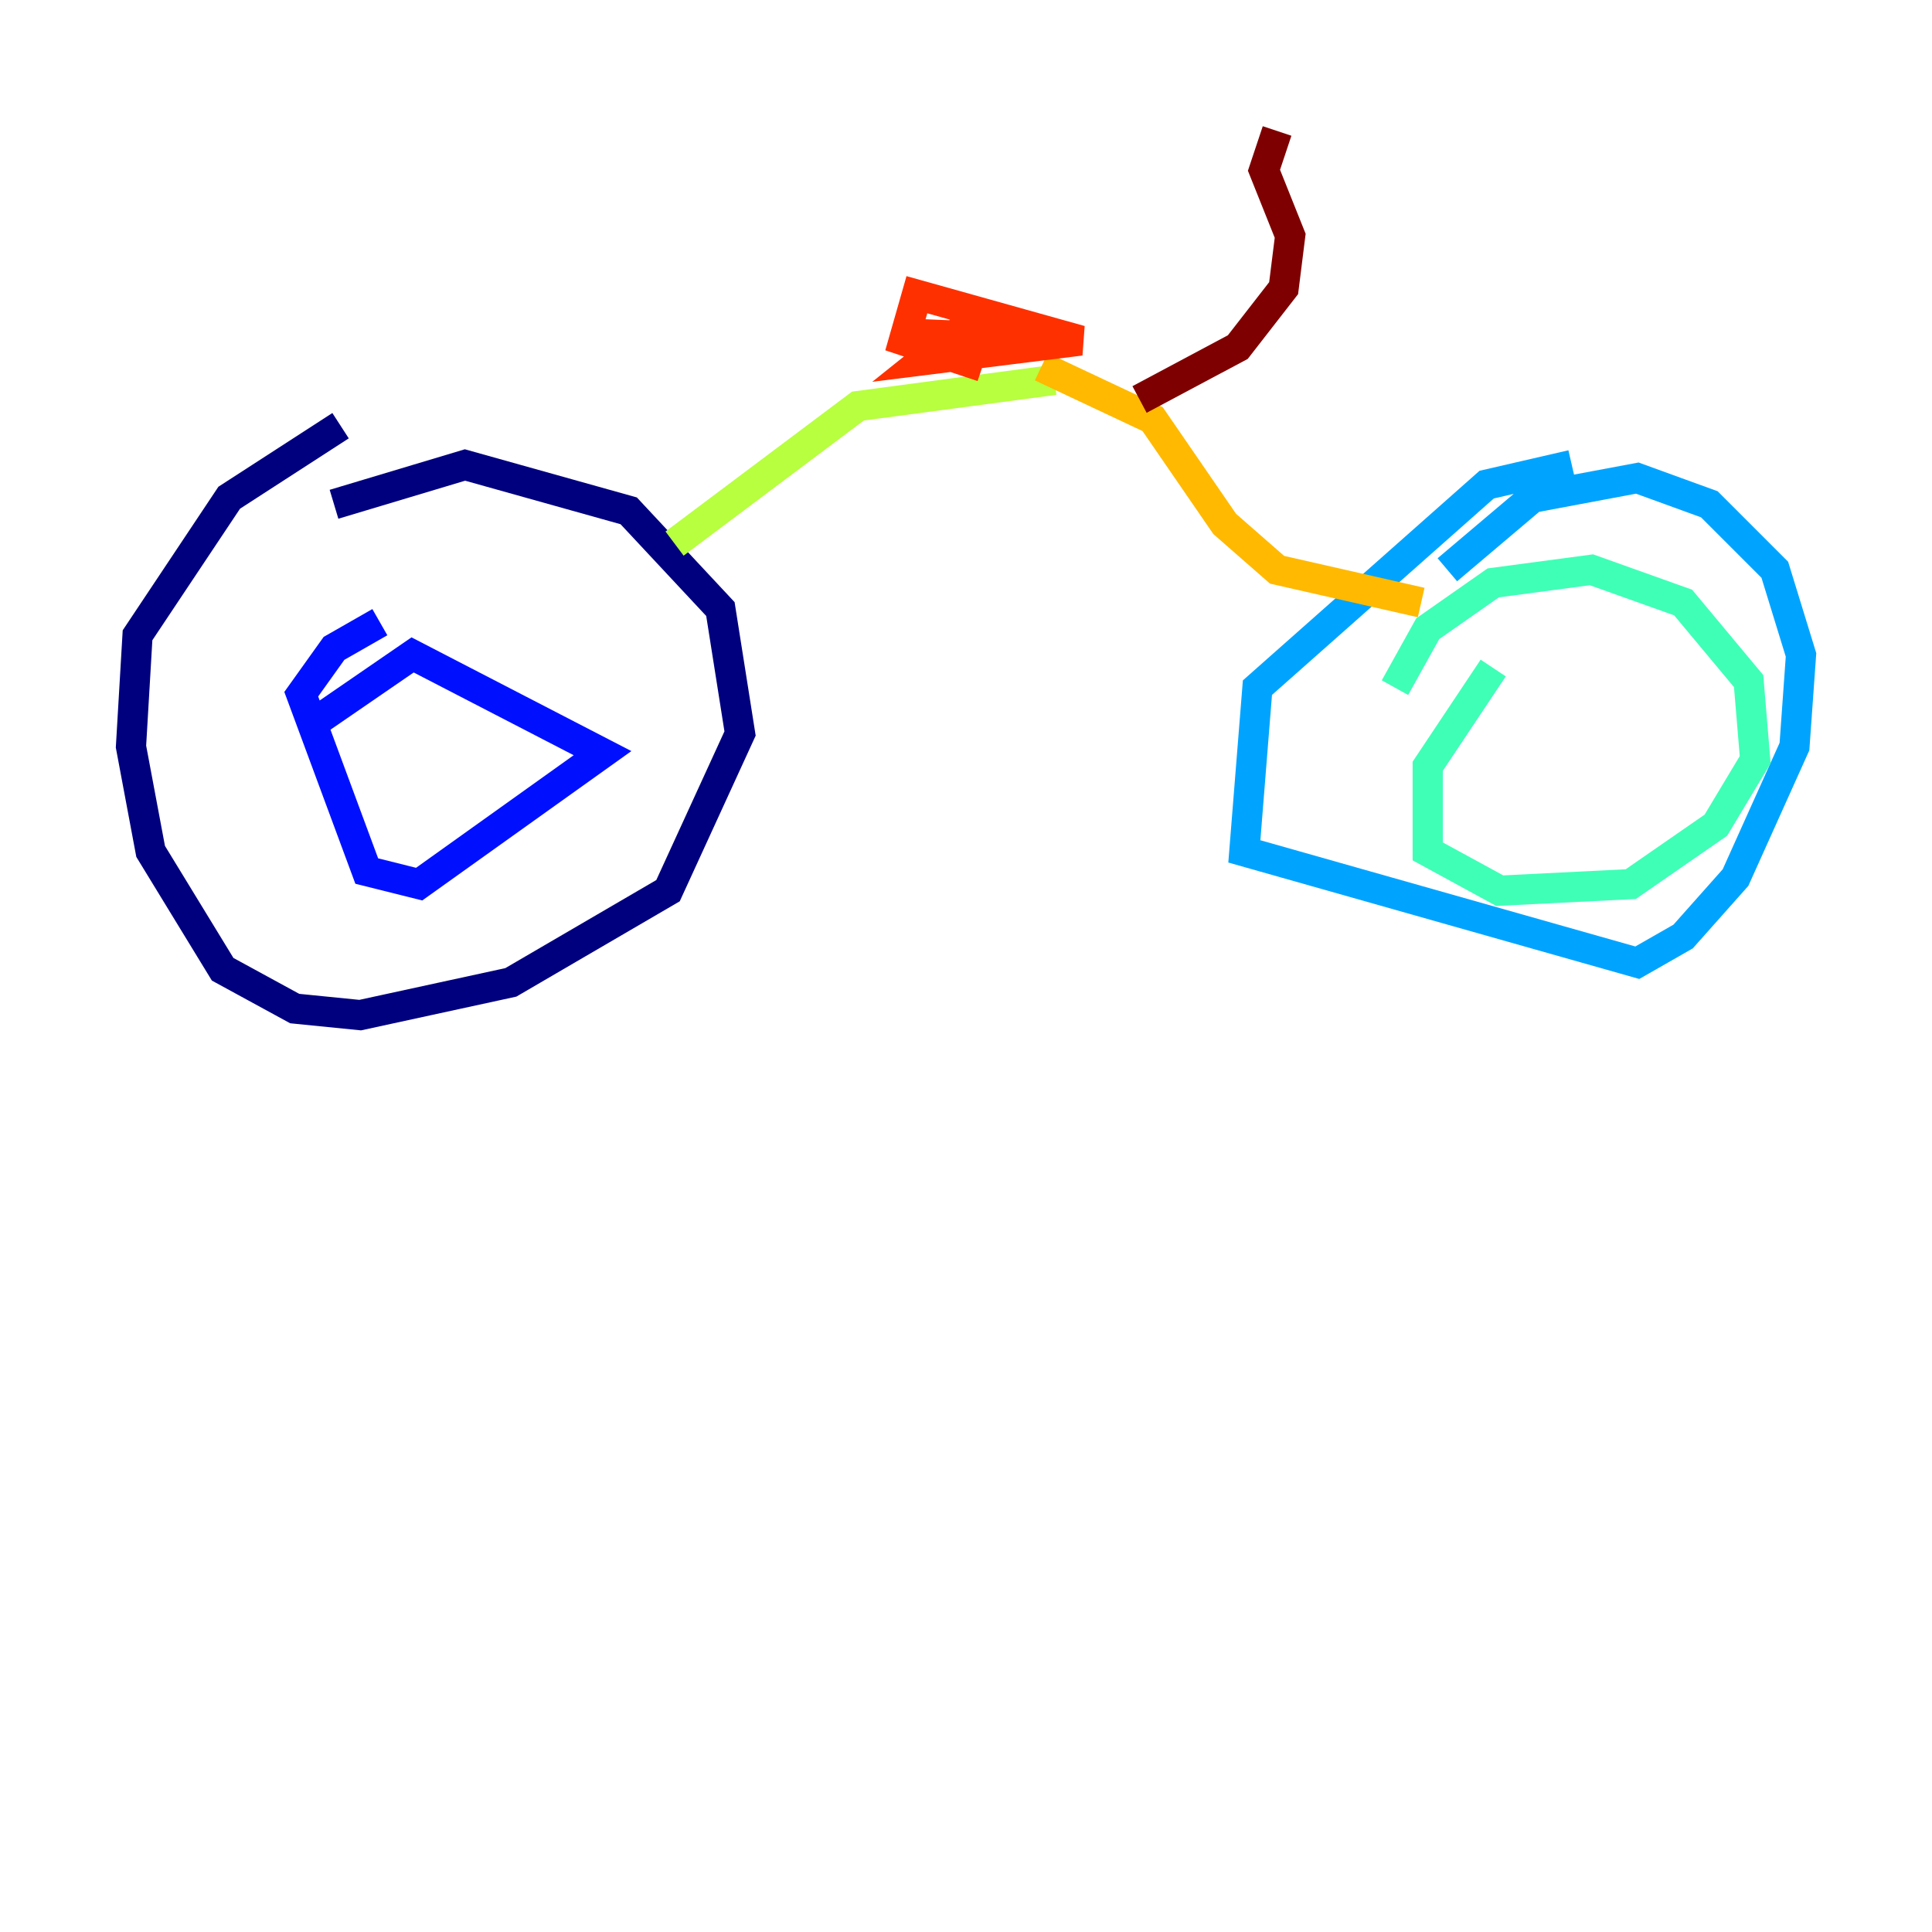 <?xml version="1.0" encoding="utf-8" ?>
<svg baseProfile="tiny" height="128" version="1.2" viewBox="0,0,128,128" width="128" xmlns="http://www.w3.org/2000/svg" xmlns:ev="http://www.w3.org/2001/xml-events" xmlns:xlink="http://www.w3.org/1999/xlink"><defs /><polyline fill="none" points="22.563,28.203 15.186,32.976 9.112,42.088 8.678,49.464 9.98,56.407 14.752,64.217 19.525,66.82 23.864,67.254 33.844,65.085 44.258,59.01 49.031,48.597 47.729,40.352 41.654,33.844 30.807,30.807 22.129,33.41" stroke="#00007f" stroke-width="2" /><polyline fill="none" points="20.393,48.163 27.336,43.39 39.919,49.898 27.77,58.576 24.298,57.709 19.959,45.993 22.129,42.956 25.166,41.22" stroke="#0010ff" stroke-width="2" /><polyline fill="none" points="104.136,30.807 98.495,32.108 83.308,45.559 82.441,56.407 108.475,63.783 111.512,62.047 114.983,58.142 118.888,49.464 119.322,43.39 117.586,37.749 113.248,33.41 108.475,31.675 101.532,32.976 95.891,37.749" stroke="#00a4ff" stroke-width="2" /><polyline fill="none" points="98.929,44.258 94.59,50.766 94.59,56.407 99.363,59.01 108.041,58.576 113.681,54.671 116.285,50.332 115.851,45.125 111.512,39.919 105.437,37.749 98.929,38.617 94.59,41.654 92.42,45.559" stroke="#3fffb7" stroke-width="2" /><polyline fill="none" points="44.691,36.014 56.841,26.902 69.858,25.166" stroke="#b7ff3f" stroke-width="2" /><polyline fill="none" points="68.99,24.298 76.366,27.77 81.139,34.712 84.61,37.749 94.156,39.919" stroke="#ffb900" stroke-width="2" /><polyline fill="none" points="65.085,24.298 59.878,22.563 60.746,19.525 71.593,22.563 61.18,23.864 63.349,22.129 71.159,22.563 60.746,22.129" stroke="#ff3000" stroke-width="2" /><polyline fill="none" points="75.498,26.468 82.007,22.997 85.044,19.091 85.478,15.62 83.742,11.281 84.61,8.678" stroke="#7f0000" stroke-width="2" /></svg>